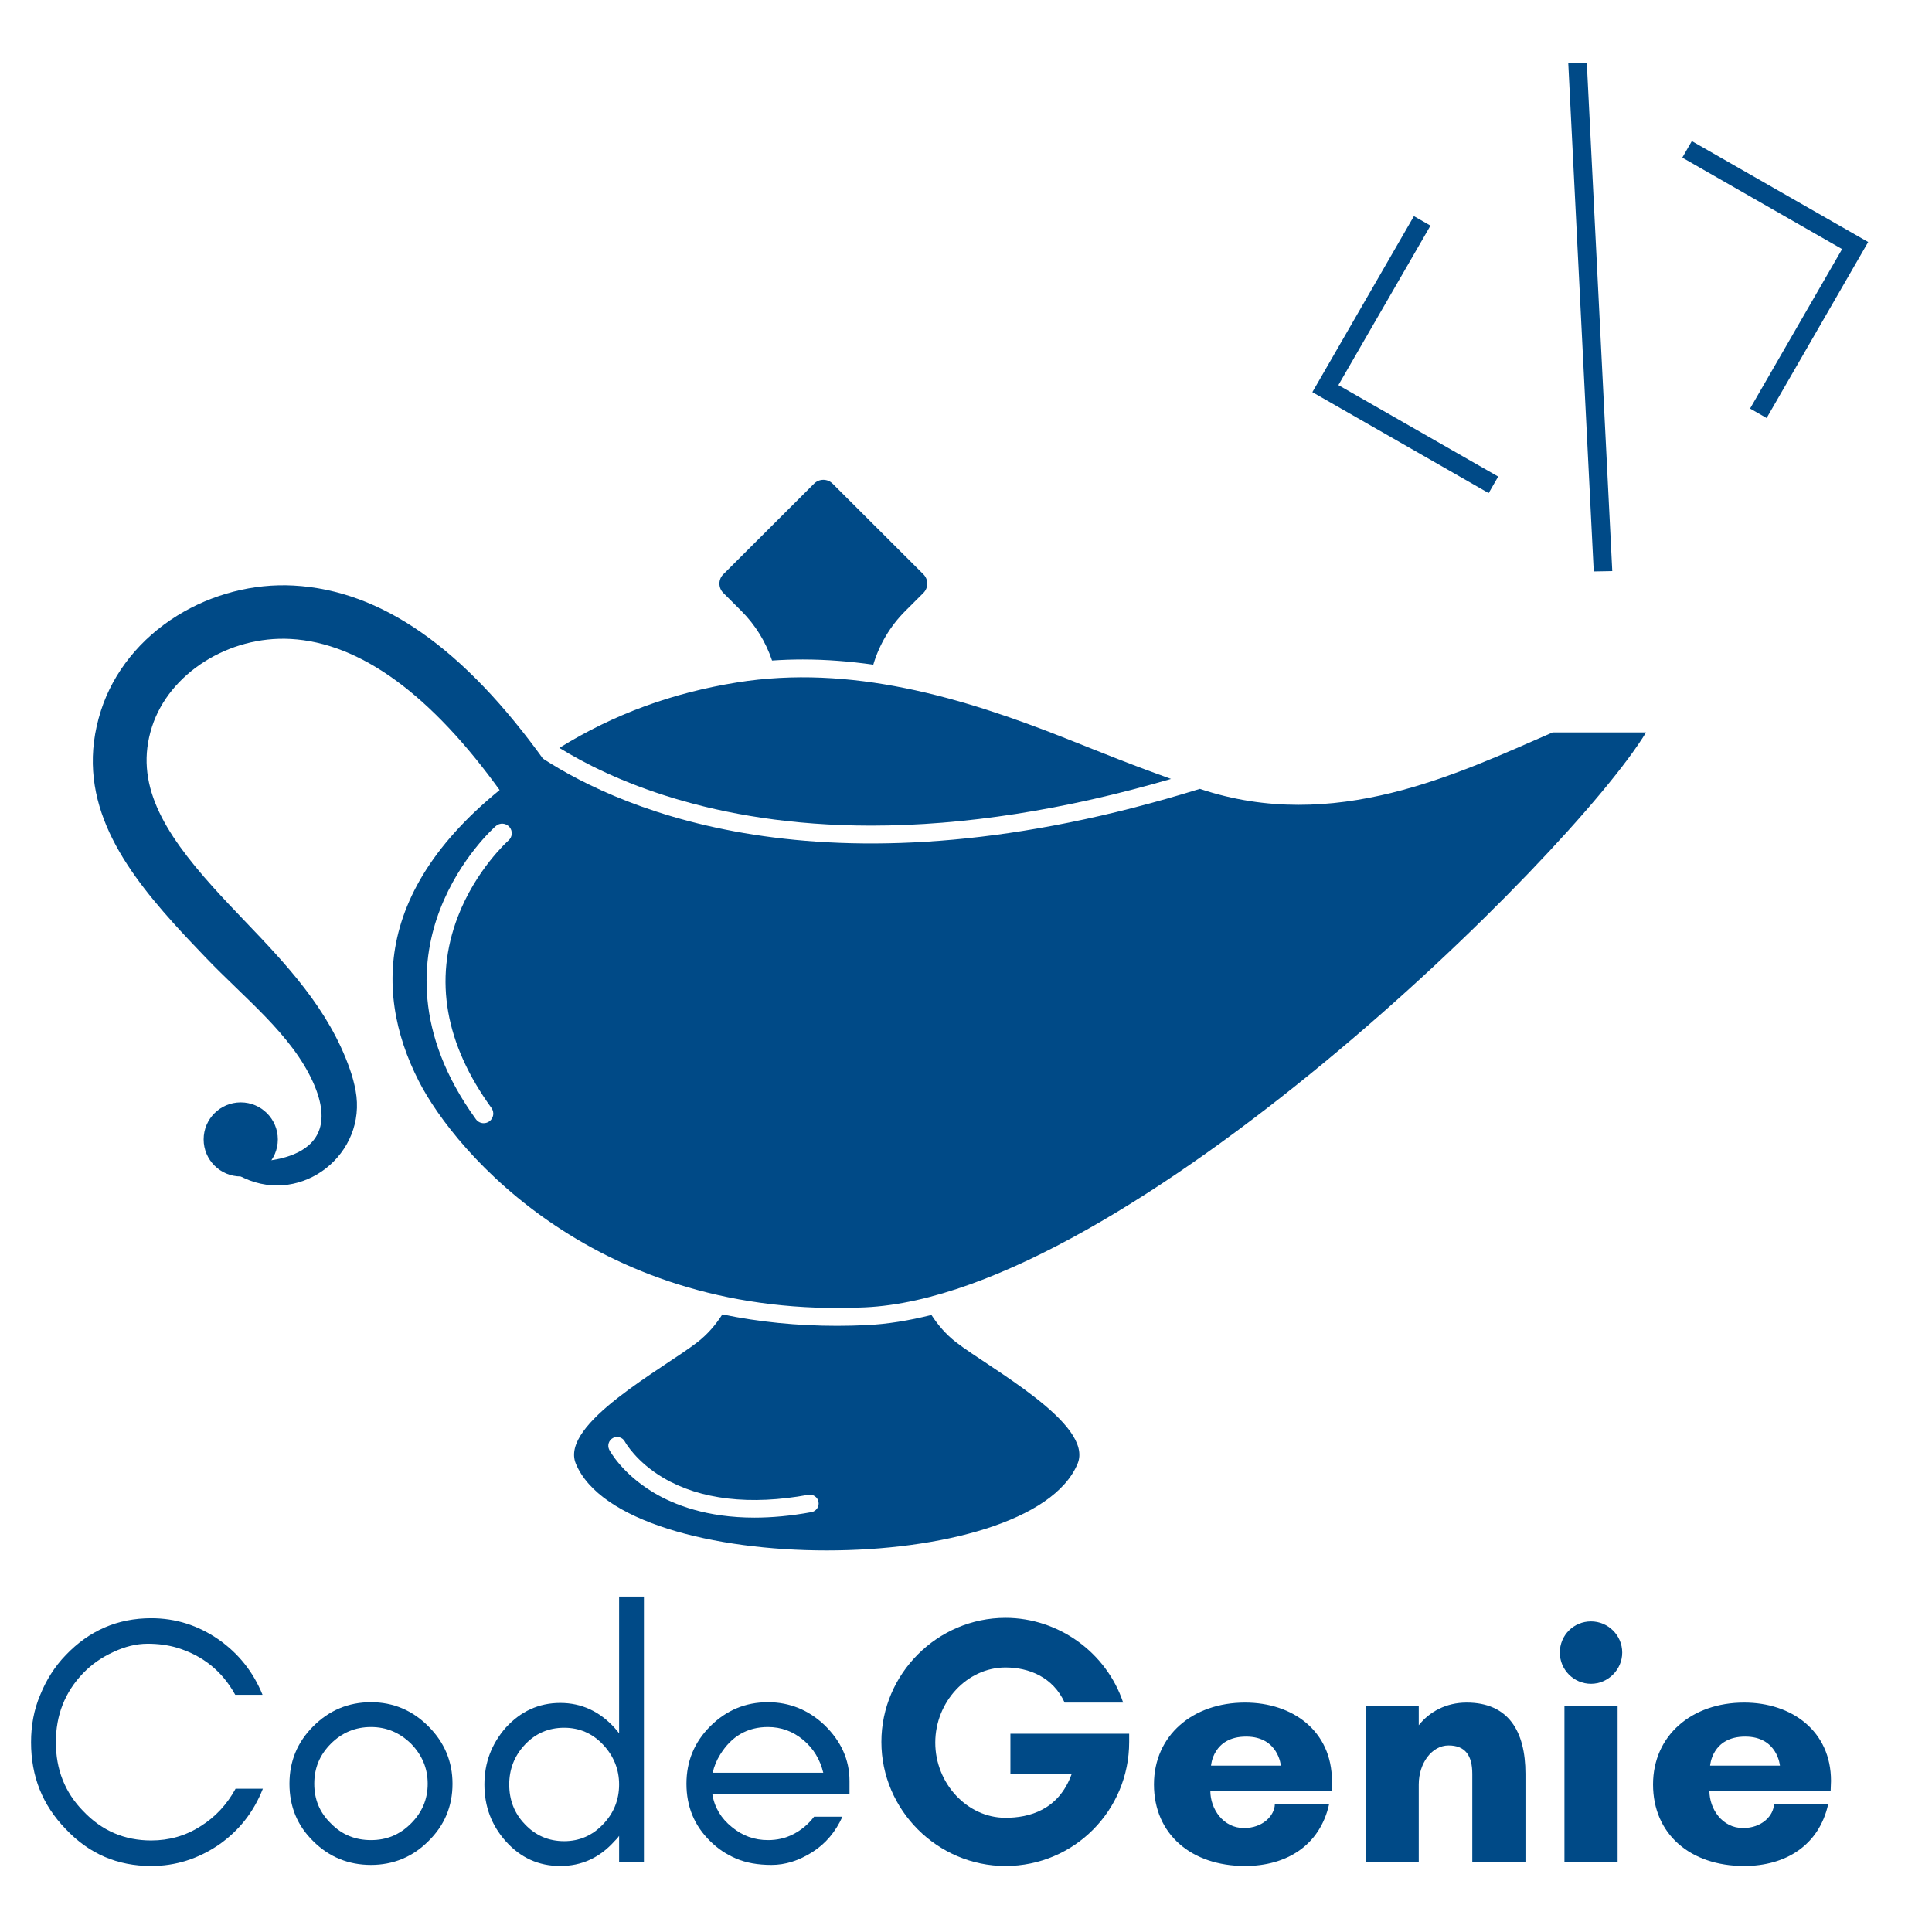 <svg xmlns="http://www.w3.org/2000/svg" xmlns:xlink="http://www.w3.org/1999/xlink" width="500" zoomAndPan="magnify" viewBox="0 0 375 375" height="500" preserveAspectRatio="xMidYMid meet" version="1.0"><defs><g/><clipPath id="35e857579f"><path d="M 76 142 L 319.516 142 L 319.516 254 L 76 254 Z M 76 142 " clip-rule="nonzero"/></clipPath><clipPath id="d825da46b1"><path d="M 254 12 L 363 12 L 363 111 L 254 111 Z M 254 12 " clip-rule="nonzero"/></clipPath><clipPath id="2681f05415"><path d="M 242.016 29.047 L 349.902 -0.09 L 375.324 94.035 L 267.438 123.176 Z M 242.016 29.047 " clip-rule="nonzero"/></clipPath><clipPath id="21fd4dfa01"><path d="M 242.016 29.047 L 349.902 -0.09 L 375.324 94.035 L 267.438 123.176 Z M 242.016 29.047 " clip-rule="nonzero"/></clipPath><clipPath id="abbf0acab1"><path d="M 242.016 29.047 L 349.902 -0.09 L 375.324 94.035 L 267.438 123.176 Z M 242.016 29.047 " clip-rule="nonzero"/></clipPath></defs><path fill="#004a87" d="M 53.926 221.156 C 53.926 225.129 50.703 228.348 46.727 228.348 C 42.75 228.348 39.527 225.129 39.527 221.156 C 39.527 217.184 42.75 213.969 46.727 213.969 C 50.703 213.969 53.926 217.184 53.926 221.156 " fill-opacity="1" fill-rule="nonzero"/><path fill="#004a87" d="M 56.973 113.652 C 49.176 113.23 41.168 115.305 34.402 119.492 C 27.258 123.914 22.004 130.441 19.609 137.875 C 14.262 154.469 23.188 167.516 33.629 179.141 C 35.664 181.406 37.816 183.656 39.891 185.824 C 47.527 193.812 56.598 200.789 60.77 210.07 C 68.273 226.777 47.699 225.469 47.699 225.469 L 46.727 228.348 C 46.938 228.457 47.152 228.559 47.363 228.656 C 58.711 233.918 71.297 223.953 69.02 211.664 C 68.766 210.301 68.398 208.922 67.914 207.543 C 63.812 195.812 55.477 187.094 47.41 178.66 C 45.297 176.449 43.297 174.355 41.367 172.207 C 31.691 161.438 25.973 152.02 29.504 141.055 C 32.844 130.691 44.41 123.367 56.406 124.02 C 69.918 124.754 83.695 134.797 97.352 153.871 L 105.805 147.832 C 90.004 125.762 74.027 114.582 56.973 113.652 " fill-opacity="1" fill-rule="nonzero"/><path fill="#004a87" d="M 157.504 293.5 C 153.434 294.25 149.754 294.566 146.445 294.566 C 137.23 294.566 130.863 292.113 126.812 289.676 C 120.719 286.008 118.363 281.598 118.266 281.414 C 117.828 280.578 118.152 279.543 118.992 279.105 C 119.824 278.676 120.855 278.996 121.293 279.824 C 121.336 279.902 123.434 283.715 128.77 286.859 C 135.918 291.082 145.637 292.211 156.879 290.141 C 157.812 289.977 158.703 290.578 158.871 291.512 C 159.047 292.438 158.43 293.328 157.504 293.5 Z M 185.562 260.523 C 183.652 259.039 182.086 257.238 180.793 255.234 C 176.434 256.332 172.18 257.023 168.098 257.211 C 166.223 257.297 164.332 257.344 162.488 257.344 C 154.773 257.344 147.34 256.602 140.211 255.125 C 138.902 257.168 137.312 259.012 135.363 260.523 C 128.773 265.633 108.57 276.395 111.766 284.09 C 121.082 306.555 199.848 306.555 209.164 284.09 C 212.355 276.395 192.148 265.633 185.562 260.523 " fill-opacity="1" fill-rule="nonzero"/><path fill="#004a87" d="M 143.902 118.59 C 146.633 121.316 148.652 124.621 149.855 128.211 C 151.828 128.074 153.816 128.004 155.816 128.004 C 160.426 128.004 165.008 128.379 169.504 129.012 C 170.664 125.113 172.785 121.52 175.719 118.59 L 179.234 115.082 C 180.23 114.086 180.23 112.469 179.234 111.469 L 161.617 93.883 C 160.621 92.883 159 92.883 158.004 93.883 L 140.391 111.469 C 139.391 112.469 139.391 114.086 140.391 115.082 L 143.902 118.59 " fill-opacity="1" fill-rule="nonzero"/><path fill="#004a87" d="M 169.109 160.254 C 187.113 160.254 206.668 157.207 227.297 151.188 C 227.297 151.188 223.5 149.812 222.574 149.465 C 220.746 148.785 218.934 148.086 217.113 147.383 C 213.707 146.051 210.316 144.688 206.914 143.34 C 186.695 135.324 165.098 128.918 143.039 132.465 C 130.625 134.461 119.242 138.551 108.57 145.164 C 118.273 151.164 138.09 160.258 169.109 160.254 " fill-opacity="1" fill-rule="nonzero"/><g clip-path="url(#35e857579f)"><path fill="#004a87" d="M 98.703 163.129 C 98.586 163.23 92.332 168.84 88.844 177.992 C 84.195 190.176 86.398 202.645 95.395 215.059 C 95.996 215.891 95.809 217.051 94.977 217.656 C 94.645 217.895 94.266 218.008 93.883 218.008 C 93.309 218.008 92.738 217.742 92.375 217.238 C 80.145 200.371 81.84 185.781 85.418 176.516 C 89.277 166.52 95.961 160.578 96.242 160.336 C 97.016 159.656 98.191 159.734 98.871 160.504 C 99.551 161.277 99.473 162.449 98.703 163.129 Z M 301.367 142.16 C 282.93 150.18 258.941 161.852 232.891 153.117 C 161.512 175.281 120.973 157.379 105.348 147.227 C 72.637 168.875 72.141 191.902 81.285 209.84 C 88.395 223.789 116.133 256.168 167.934 253.754 C 218.465 251.402 304.836 166.266 319.5 142.16 L 301.367 142.16 " fill-opacity="1" fill-rule="nonzero"/></g><g clip-path="url(#d825da46b1)"><g clip-path="url(#2681f05415)"><g clip-path="url(#21fd4dfa01)"><g clip-path="url(#abbf0acab1)"><path fill="#004a87" d="M 259.781 74.75 L 290.797 92.504 L 288.949 95.711 L 254.73 76.117 L 274.441 41.953 L 277.656 43.793 Z M 304.398 12.23 L 307.996 12.164 L 312.941 110.852 L 309.344 110.918 Z M 328.383 27.387 L 362.613 46.977 L 342.902 81.141 L 339.688 79.301 L 357.551 48.348 L 326.535 30.594 Z M 328.383 27.387 " fill-opacity="1" fill-rule="nonzero"/></g></g></g></g><g fill="#004a87" fill-opacity="1"><g transform="translate(2.93, 361.5)"><g><path d="M 48.094 -14.312 L 42.797 -14.312 C 41.145 -11.285 38.875 -8.809 35.984 -7.02 C 33.094 -5.16 29.863 -4.266 26.422 -4.266 C 21.262 -4.266 16.855 -6.125 13.211 -9.977 C 9.633 -13.625 7.914 -18.098 7.914 -23.324 C 7.914 -28.555 9.633 -33.027 13.211 -36.742 C 14.863 -38.461 16.855 -39.84 19.129 -40.871 C 21.328 -41.902 23.531 -42.453 25.734 -42.453 C 27.867 -42.453 29.723 -42.176 31.375 -41.695 C 36.398 -40.184 40.184 -37.156 42.727 -32.543 L 48.027 -32.543 C 46.238 -36.949 43.414 -40.527 39.492 -43.277 C 35.504 -46.031 31.168 -47.406 26.422 -47.406 C 19.883 -47.406 14.379 -45 9.84 -40.25 C 7.707 -38.051 6.055 -35.434 4.887 -32.543 C 3.648 -29.656 3.098 -26.559 3.098 -23.324 C 3.098 -16.719 5.297 -11.145 9.84 -6.469 C 14.379 -1.652 19.883 0.688 26.422 0.688 C 31.168 0.688 35.504 -0.688 39.562 -3.441 C 43.484 -6.191 46.305 -9.77 48.094 -14.312 Z M 48.094 -14.312 "/></g></g></g><g fill="#004a87" fill-opacity="1"><g transform="translate(53.085, 361.5)"><g><path d="M 29.93 -15.273 C 29.93 -12.246 28.828 -9.703 26.695 -7.57 C 24.496 -5.367 21.949 -4.336 18.922 -4.336 C 15.895 -4.336 13.281 -5.367 11.145 -7.57 C 8.945 -9.703 7.914 -12.246 7.914 -15.273 C 7.914 -18.301 8.945 -20.848 11.145 -23.051 C 13.281 -25.184 15.895 -26.285 18.922 -26.285 C 21.949 -26.285 24.496 -25.184 26.695 -23.051 C 28.828 -20.848 29.93 -18.301 29.93 -15.273 Z M 34.746 -15.273 C 34.746 -19.609 33.164 -23.324 30.066 -26.422 C 26.973 -29.516 23.258 -31.102 18.922 -31.102 C 14.52 -31.102 10.801 -29.516 7.707 -26.422 C 4.609 -23.324 3.098 -19.609 3.098 -15.273 C 3.098 -10.871 4.609 -7.156 7.707 -4.129 C 10.801 -1.031 14.586 0.48 18.922 0.48 C 23.188 0.48 26.973 -1.031 30.066 -4.129 C 33.164 -7.156 34.746 -10.871 34.746 -15.273 Z M 34.746 -15.273 "/></g></g></g><g fill="#004a87" fill-opacity="1"><g transform="translate(90.926, 361.5)"><g><path d="M 29.242 -15.137 C 29.242 -12.18 28.211 -9.562 26.145 -7.43 C 24.082 -5.23 21.535 -4.129 18.578 -4.129 C 15.551 -4.129 13.004 -5.23 10.941 -7.43 C 8.875 -9.562 7.914 -12.18 7.914 -15.137 C 7.914 -18.027 8.875 -20.641 10.941 -22.844 C 13.004 -25.047 15.551 -26.145 18.578 -26.145 C 21.535 -26.145 24.082 -25.047 26.145 -22.844 C 28.211 -20.641 29.242 -18.027 29.242 -15.137 Z M 34.059 0 L 34.059 -51.605 L 29.242 -51.605 L 29.242 -25.047 C 28.969 -25.457 28.621 -25.801 28.348 -26.145 C 25.457 -29.312 21.949 -30.961 17.82 -30.961 C 13.625 -30.961 10.113 -29.312 7.223 -26.145 C 4.473 -22.98 3.098 -19.336 3.098 -15.137 C 3.098 -10.871 4.473 -7.223 7.223 -4.129 C 10.113 -0.895 13.625 0.688 17.82 0.688 C 21.949 0.688 25.457 -0.895 28.348 -4.129 C 28.621 -4.402 28.969 -4.746 29.242 -5.16 L 29.242 0 Z M 34.059 0 "/></g></g></g><g fill="#004a87" fill-opacity="1"><g transform="translate(130.142, 361.5)"><g><path d="M 34.746 -15.824 C 34.746 -19.953 33.094 -23.531 29.93 -26.629 C 26.832 -29.586 23.117 -31.102 18.922 -31.102 C 14.52 -31.102 10.801 -29.516 7.707 -26.422 C 4.609 -23.324 3.098 -19.609 3.098 -15.273 C 3.098 -10.871 4.609 -7.156 7.707 -4.129 C 9.152 -2.684 10.801 -1.582 12.73 -0.758 C 14.656 0.07 16.926 0.48 19.609 0.48 C 22.293 0.48 24.906 -0.344 27.523 -1.996 C 30.137 -3.648 32.062 -5.984 33.371 -8.875 L 27.867 -8.875 C 26.766 -7.43 25.457 -6.328 23.875 -5.504 C 22.293 -4.68 20.641 -4.336 18.922 -4.336 C 16.309 -4.336 13.969 -5.16 11.902 -6.879 C 9.84 -8.531 8.531 -10.664 8.117 -13.281 L 34.746 -13.281 Z M 29.656 -17.406 L 8.188 -17.406 C 8.465 -18.645 8.945 -19.816 9.633 -20.918 C 11.836 -24.496 14.93 -26.285 18.922 -26.285 C 21.469 -26.285 23.738 -25.457 25.734 -23.805 C 27.797 -22.086 29.035 -19.953 29.656 -17.406 Z M 29.656 -17.406 "/></g></g></g><g fill="#004a87" fill-opacity="1"><g transform="translate(167.637, 361.5)"><g><path d="M 27.523 -37.844 C 32.062 -37.844 36.742 -35.984 39.012 -31.031 L 50.367 -31.031 C 47.133 -40.734 37.844 -47.477 27.523 -47.477 C 14.312 -47.477 3.441 -36.605 3.441 -23.395 C 3.441 -10.184 14.312 0.688 27.523 0.688 C 40.871 0.688 51.535 -10.113 51.535 -23.395 L 51.535 -24.977 L 28.484 -24.977 L 28.484 -17.203 L 40.387 -17.203 C 37.844 -10.113 32.062 -8.668 27.523 -8.668 C 20.09 -8.668 13.898 -15.344 13.898 -23.258 C 13.898 -31.168 20.09 -37.844 27.523 -37.844 Z M 27.523 -37.844 "/></g></g></g><g fill="#004a87" fill-opacity="1"><g transform="translate(221.577, 361.5)"><g><path d="M 13.484 -18.785 C 13.484 -18.785 13.828 -24.426 20.297 -24.426 C 26.559 -24.426 27.039 -18.785 27.039 -18.785 Z M 36.949 -15.824 C 36.949 -25.527 29.312 -31.031 20.09 -31.031 C 9.906 -31.031 2.406 -24.633 2.406 -15.137 C 2.406 -5.504 9.633 0.688 20.09 0.688 C 28.141 0.688 34.609 -3.301 36.398 -11.285 L 25.871 -11.285 C 25.801 -9.082 23.531 -6.676 19.883 -6.676 C 15.824 -6.676 13.348 -10.391 13.348 -13.898 L 36.879 -13.898 C 36.879 -14.52 36.949 -15.207 36.949 -15.824 Z M 36.949 -15.824 "/></g></g></g><g fill="#004a87" fill-opacity="1"><g transform="translate(260.931, 361.5)"><g><path d="M 35.16 -17.203 C 35.16 -25.457 31.855 -31.031 23.738 -31.031 C 19.746 -31.031 16.512 -29.242 14.449 -26.629 L 14.449 -30.344 L 4.129 -30.344 L 4.129 0 L 14.449 0 L 14.449 -15.137 C 14.449 -19.266 16.996 -22.707 20.23 -22.707 C 23.461 -22.707 24.84 -20.777 24.84 -17.203 L 24.84 0 L 35.16 0 Z M 35.16 -17.203 "/></g></g></g><g fill="#004a87" fill-opacity="1"><g transform="translate(299.184, 361.5)"><g><path d="M 3.578 -40.734 C 3.578 -37.43 6.262 -34.676 9.633 -34.676 C 12.934 -34.676 15.688 -37.43 15.688 -40.734 C 15.688 -44.105 12.934 -46.789 9.633 -46.789 C 6.262 -46.789 3.578 -44.105 3.578 -40.734 Z M 14.793 0 L 14.793 -30.344 L 4.473 -30.344 L 4.473 0 Z M 14.793 0 "/></g></g></g><g fill="#004a87" fill-opacity="1"><g transform="translate(318.448, 361.5)"><g><path d="M 13.484 -18.785 C 13.484 -18.785 13.828 -24.426 20.297 -24.426 C 26.559 -24.426 27.039 -18.785 27.039 -18.785 Z M 36.949 -15.824 C 36.949 -25.527 29.312 -31.031 20.09 -31.031 C 9.906 -31.031 2.406 -24.633 2.406 -15.137 C 2.406 -5.504 9.633 0.688 20.09 0.688 C 28.141 0.688 34.609 -3.301 36.398 -11.285 L 25.871 -11.285 C 25.801 -9.082 23.531 -6.676 19.883 -6.676 C 15.824 -6.676 13.348 -10.391 13.348 -13.898 L 36.879 -13.898 C 36.879 -14.52 36.949 -15.207 36.949 -15.824 Z M 36.949 -15.824 "/></g></g></g></svg>

